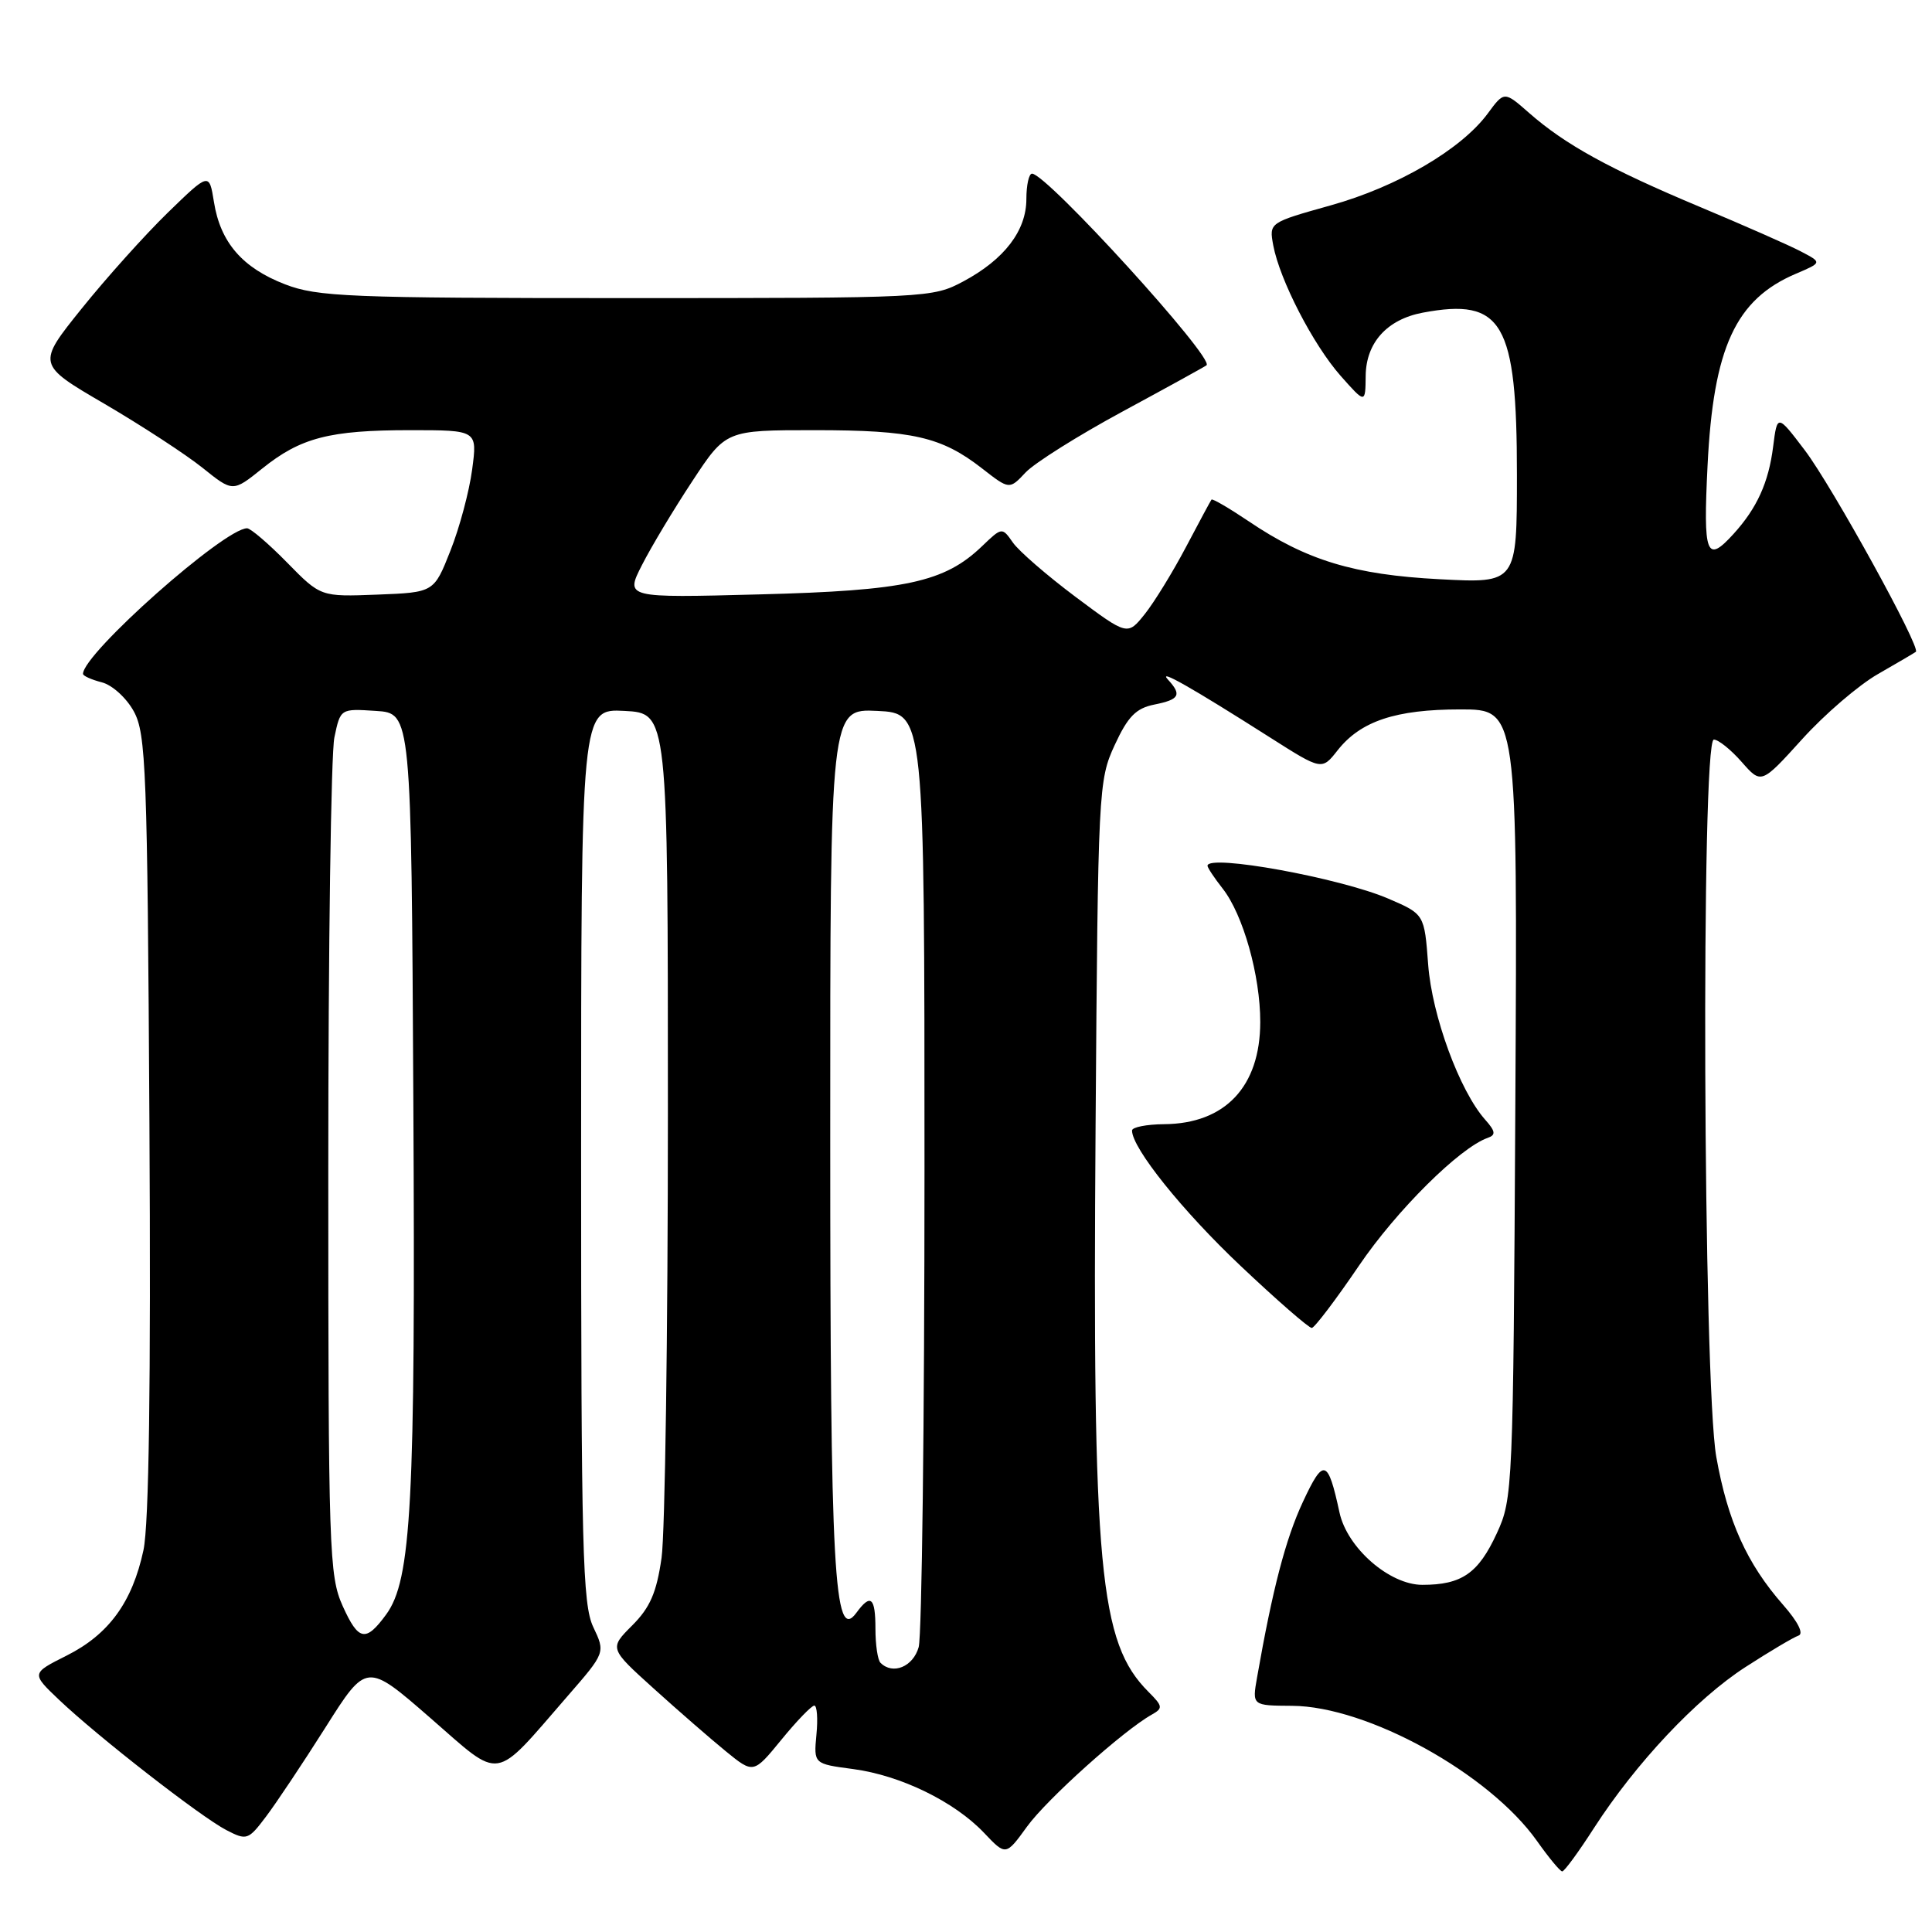 <?xml version="1.0" encoding="UTF-8" standalone="no"?>
<!DOCTYPE svg PUBLIC "-//W3C//DTD SVG 1.1//EN" "http://www.w3.org/Graphics/SVG/1.1/DTD/svg11.dtd" >
<svg xmlns="http://www.w3.org/2000/svg" xmlns:xlink="http://www.w3.org/1999/xlink" version="1.1" viewBox="0 0 256 256">
 <g >
 <path fill="currentColor"
d=" M 211.20 242.24 C 216.76 233.62 224.77 225.10 231.29 220.89 C 234.49 218.82 237.65 216.95 238.30 216.73 C 239.04 216.49 238.26 214.92 236.26 212.64 C 231.48 207.20 228.93 201.56 227.42 193.06 C 225.67 183.27 225.38 98.00 227.09 98.00 C 227.69 98.00 229.35 99.33 230.78 100.96 C 233.38 103.92 233.38 103.92 238.79 97.95 C 241.76 94.66 246.29 90.77 248.85 89.31 C 251.41 87.84 253.66 86.52 253.86 86.37 C 254.57 85.85 242.77 64.45 239.16 59.68 C 235.50 54.86 235.50 54.86 234.95 59.18 C 234.35 63.94 232.81 67.33 229.70 70.75 C 226.10 74.71 225.67 73.59 226.26 61.69 C 227.03 46.06 229.97 39.67 237.97 36.27 C 241.44 34.79 241.44 34.79 238.65 33.33 C 237.12 32.52 231.08 29.86 225.23 27.41 C 213.24 22.38 207.42 19.18 202.62 14.97 C 199.32 12.07 199.32 12.07 197.12 15.06 C 193.61 19.80 185.17 24.74 176.33 27.21 C 168.16 29.50 168.16 29.50 168.71 32.50 C 169.57 37.10 174.00 45.68 177.64 49.80 C 180.92 53.50 180.92 53.50 180.96 49.79 C 181.01 45.40 183.80 42.32 188.52 41.43 C 199.11 39.44 201.00 42.69 201.00 62.89 C 201.00 77.29 201.00 77.29 190.75 76.75 C 179.41 76.16 173.12 74.25 165.47 69.08 C 162.88 67.34 160.66 66.04 160.53 66.20 C 160.40 66.37 158.88 69.20 157.14 72.50 C 155.40 75.80 152.95 79.79 151.69 81.37 C 149.40 84.23 149.40 84.23 142.53 79.10 C 138.75 76.27 135.01 73.03 134.22 71.90 C 132.78 69.84 132.77 69.84 130.12 72.38 C 125.15 77.15 120.02 78.26 100.67 78.76 C 82.84 79.23 82.84 79.23 85.07 74.86 C 86.29 72.46 89.29 67.46 91.74 63.75 C 96.18 57.00 96.18 57.00 107.94 57.00 C 120.92 57.00 124.74 57.87 130.13 62.07 C 133.75 64.89 133.75 64.89 135.90 62.60 C 137.09 61.34 142.88 57.70 148.78 54.51 C 154.68 51.32 159.67 48.57 159.87 48.40 C 160.97 47.49 138.70 23.02 136.75 23.01 C 136.34 23.00 136.00 24.51 136.00 26.37 C 136.00 30.56 133.09 34.37 127.66 37.28 C 123.56 39.47 122.94 39.50 83.00 39.50 C 46.16 39.50 42.07 39.33 37.76 37.67 C 32.12 35.49 29.20 32.12 28.35 26.77 C 27.72 22.85 27.72 22.85 22.24 28.17 C 19.23 31.10 14.09 36.82 10.82 40.89 C 4.88 48.28 4.88 48.28 13.86 53.52 C 18.79 56.41 24.63 60.22 26.84 61.99 C 30.85 65.21 30.85 65.21 34.74 62.09 C 39.84 57.99 43.65 57.00 54.37 57.00 C 63.26 57.00 63.26 57.00 62.56 62.23 C 62.18 65.10 60.89 69.94 59.68 72.98 C 57.50 78.50 57.50 78.50 49.99 78.79 C 42.49 79.08 42.49 79.08 38.04 74.54 C 35.59 72.04 33.20 70.00 32.74 70.00 C 29.73 70.00 11.00 86.61 11.00 89.29 C 11.00 89.56 12.12 90.06 13.48 90.41 C 14.85 90.75 16.75 92.47 17.73 94.26 C 19.35 97.22 19.53 101.98 19.80 148.90 C 20.00 183.43 19.74 201.97 19.01 205.40 C 17.53 212.30 14.42 216.57 8.82 219.38 C 4.14 221.73 4.14 221.73 7.82 225.23 C 12.94 230.10 26.61 240.75 30.00 242.50 C 32.69 243.89 32.90 243.82 35.24 240.72 C 36.58 238.95 40.13 233.63 43.13 228.89 C 48.57 220.28 48.57 220.28 57.00 227.62 C 66.64 236.01 65.22 236.23 75.21 224.74 C 80.22 218.98 80.22 218.98 78.61 215.59 C 77.19 212.59 77.00 205.33 77.00 153.05 C 77.00 93.90 77.00 93.90 82.75 94.20 C 88.50 94.50 88.50 94.50 88.50 147.50 C 88.50 176.65 88.12 203.16 87.66 206.42 C 87.00 211.03 86.14 213.01 83.77 215.38 C 80.73 218.42 80.73 218.42 86.62 223.74 C 89.85 226.66 94.15 230.40 96.17 232.05 C 99.84 235.04 99.84 235.04 103.54 230.52 C 105.57 228.03 107.54 226.00 107.90 226.00 C 108.26 226.00 108.39 227.74 108.18 229.86 C 107.82 233.72 107.82 233.72 113.05 234.41 C 119.34 235.25 126.45 238.71 130.39 242.86 C 133.28 245.91 133.28 245.91 136.09 242.03 C 138.71 238.41 148.87 229.29 152.61 227.20 C 154.12 226.35 154.08 226.08 152.19 224.19 C 145.65 217.65 144.75 208.06 145.17 149.20 C 145.49 104.58 145.55 103.39 147.70 98.73 C 149.45 94.94 150.52 93.85 152.95 93.36 C 156.30 92.69 156.63 92.08 154.75 90.04 C 153.38 88.54 157.86 91.09 168.32 97.74 C 175.15 102.08 175.15 102.08 177.24 99.42 C 180.29 95.55 184.93 94.00 193.51 94.00 C 201.08 94.00 201.08 94.00 200.79 146.25 C 200.51 197.34 200.45 198.60 198.34 203.16 C 195.89 208.48 193.69 210.00 188.47 210.00 C 184.11 210.00 178.50 205.10 177.49 200.41 C 175.95 193.29 175.38 193.13 172.64 199.01 C 170.35 203.92 168.62 210.56 166.57 222.25 C 165.91 226.00 165.91 226.00 171.20 226.03 C 181.17 226.08 197.33 235.00 203.66 243.94 C 205.22 246.15 206.72 247.96 207.00 247.97 C 207.28 247.98 209.17 245.40 211.20 242.24 Z  M 180.07 167.71 C 185.04 160.39 193.43 152.06 197.14 150.77 C 198.23 150.39 198.16 149.90 196.79 148.36 C 193.40 144.54 189.75 134.60 189.24 127.82 C 188.74 121.13 188.74 121.13 183.95 119.07 C 177.57 116.33 160.00 113.13 160.00 114.72 C 160.00 114.97 160.90 116.33 162.00 117.73 C 164.72 121.18 167.00 129.28 166.99 135.43 C 166.98 143.97 162.35 148.90 154.25 148.96 C 151.91 148.98 150.00 149.36 150.00 149.80 C 150.00 152.13 156.68 160.46 164.40 167.75 C 169.20 172.29 173.44 175.98 173.82 175.96 C 174.19 175.93 177.01 172.22 180.07 167.71 Z  M 116.67 220.33 C 116.30 219.97 116.00 217.94 116.00 215.83 C 116.00 211.63 115.37 211.11 113.47 213.71 C 110.52 217.74 110.01 208.40 110.01 150.70 C 110.00 93.90 110.00 93.90 116.25 94.20 C 122.50 94.50 122.50 94.50 122.50 155.00 C 122.50 188.28 122.15 216.74 121.73 218.25 C 121.00 220.85 118.30 221.97 116.67 220.33 Z  M 45.41 212.81 C 43.61 208.80 43.50 205.63 43.50 155.03 C 43.50 125.59 43.86 99.79 44.31 97.70 C 45.11 93.89 45.11 93.89 49.81 94.20 C 54.50 94.50 54.50 94.50 54.77 146.00 C 55.06 199.22 54.52 209.36 51.16 213.94 C 48.46 217.63 47.50 217.44 45.41 212.81 Z "/>
</g>
</svg>